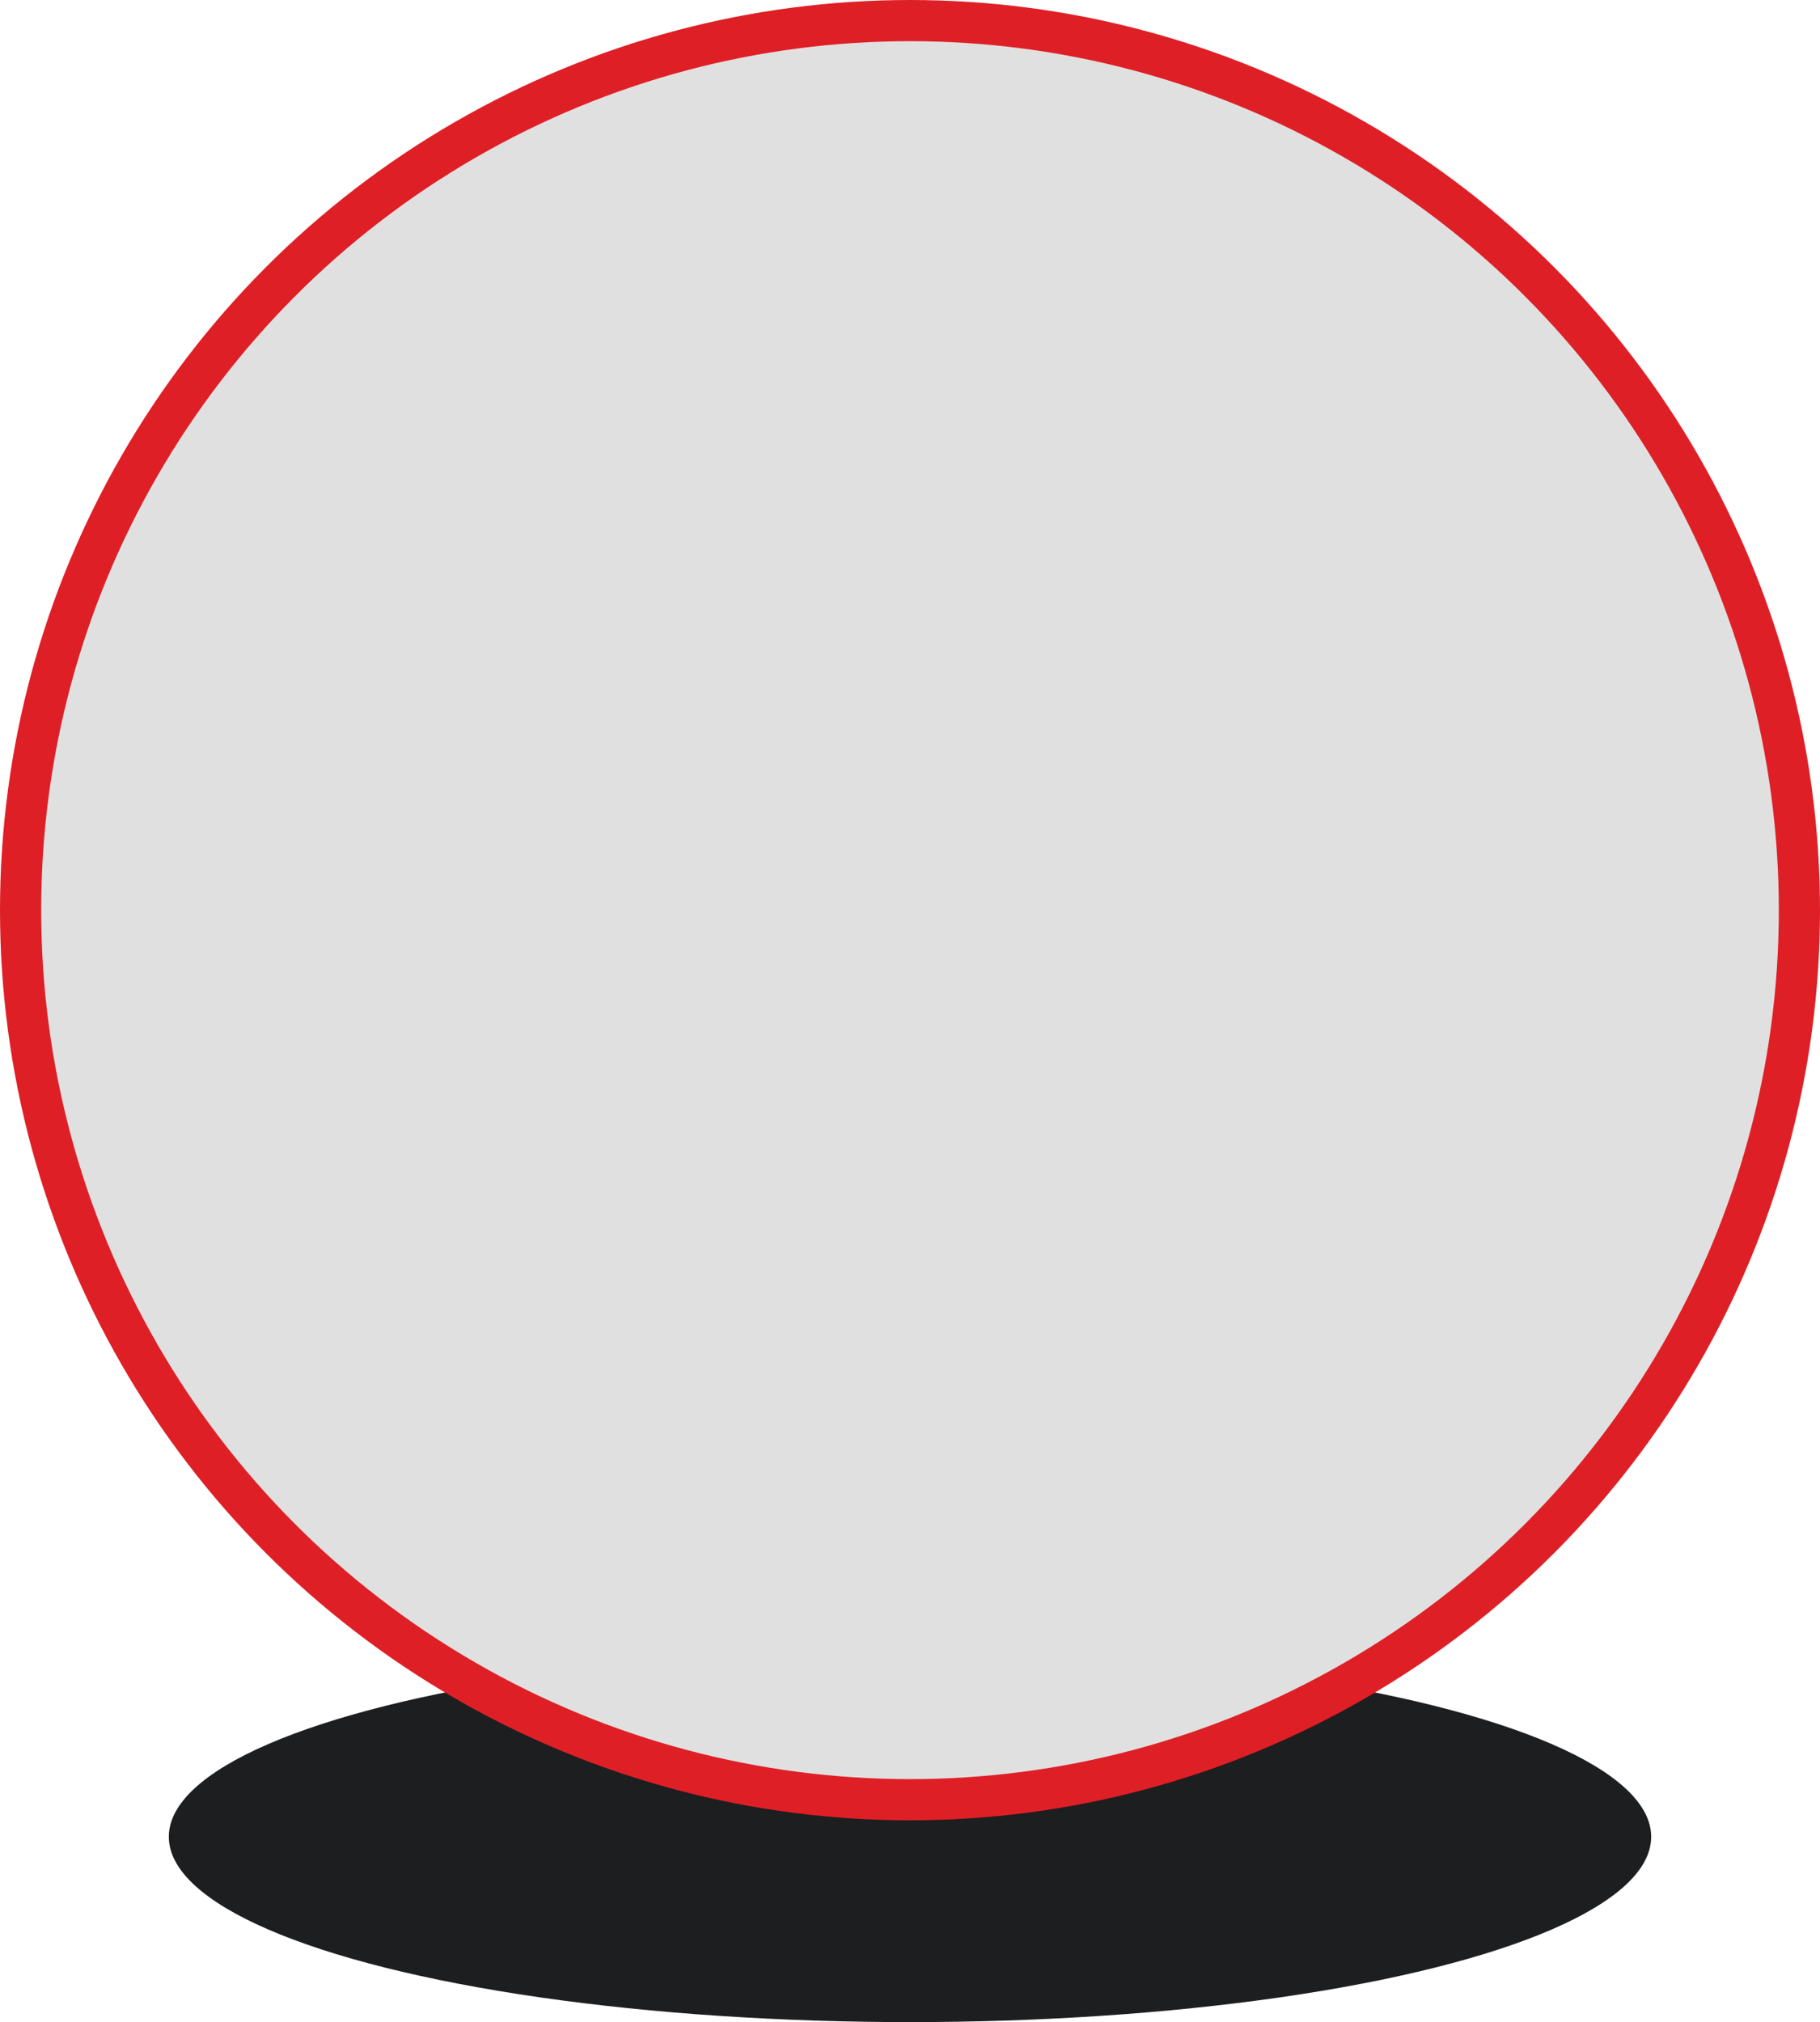 <svg id="Слой_1" data-name="Слой 1" xmlns="http://www.w3.org/2000/svg" viewBox="0 0 221 245.5"><defs><style>.cls-1{fill:#1d1e20;}.cls-2{fill:#e1e0e0;stroke:#df1f26;stroke-miterlimit:10;stroke-width:5px;}</style></defs><title>mon</title><ellipse class="cls-1" cx="110.5" cy="223" rx="90" ry="22.5"/><circle class="cls-2" cx="110.5" cy="110.5" r="108"/></svg>